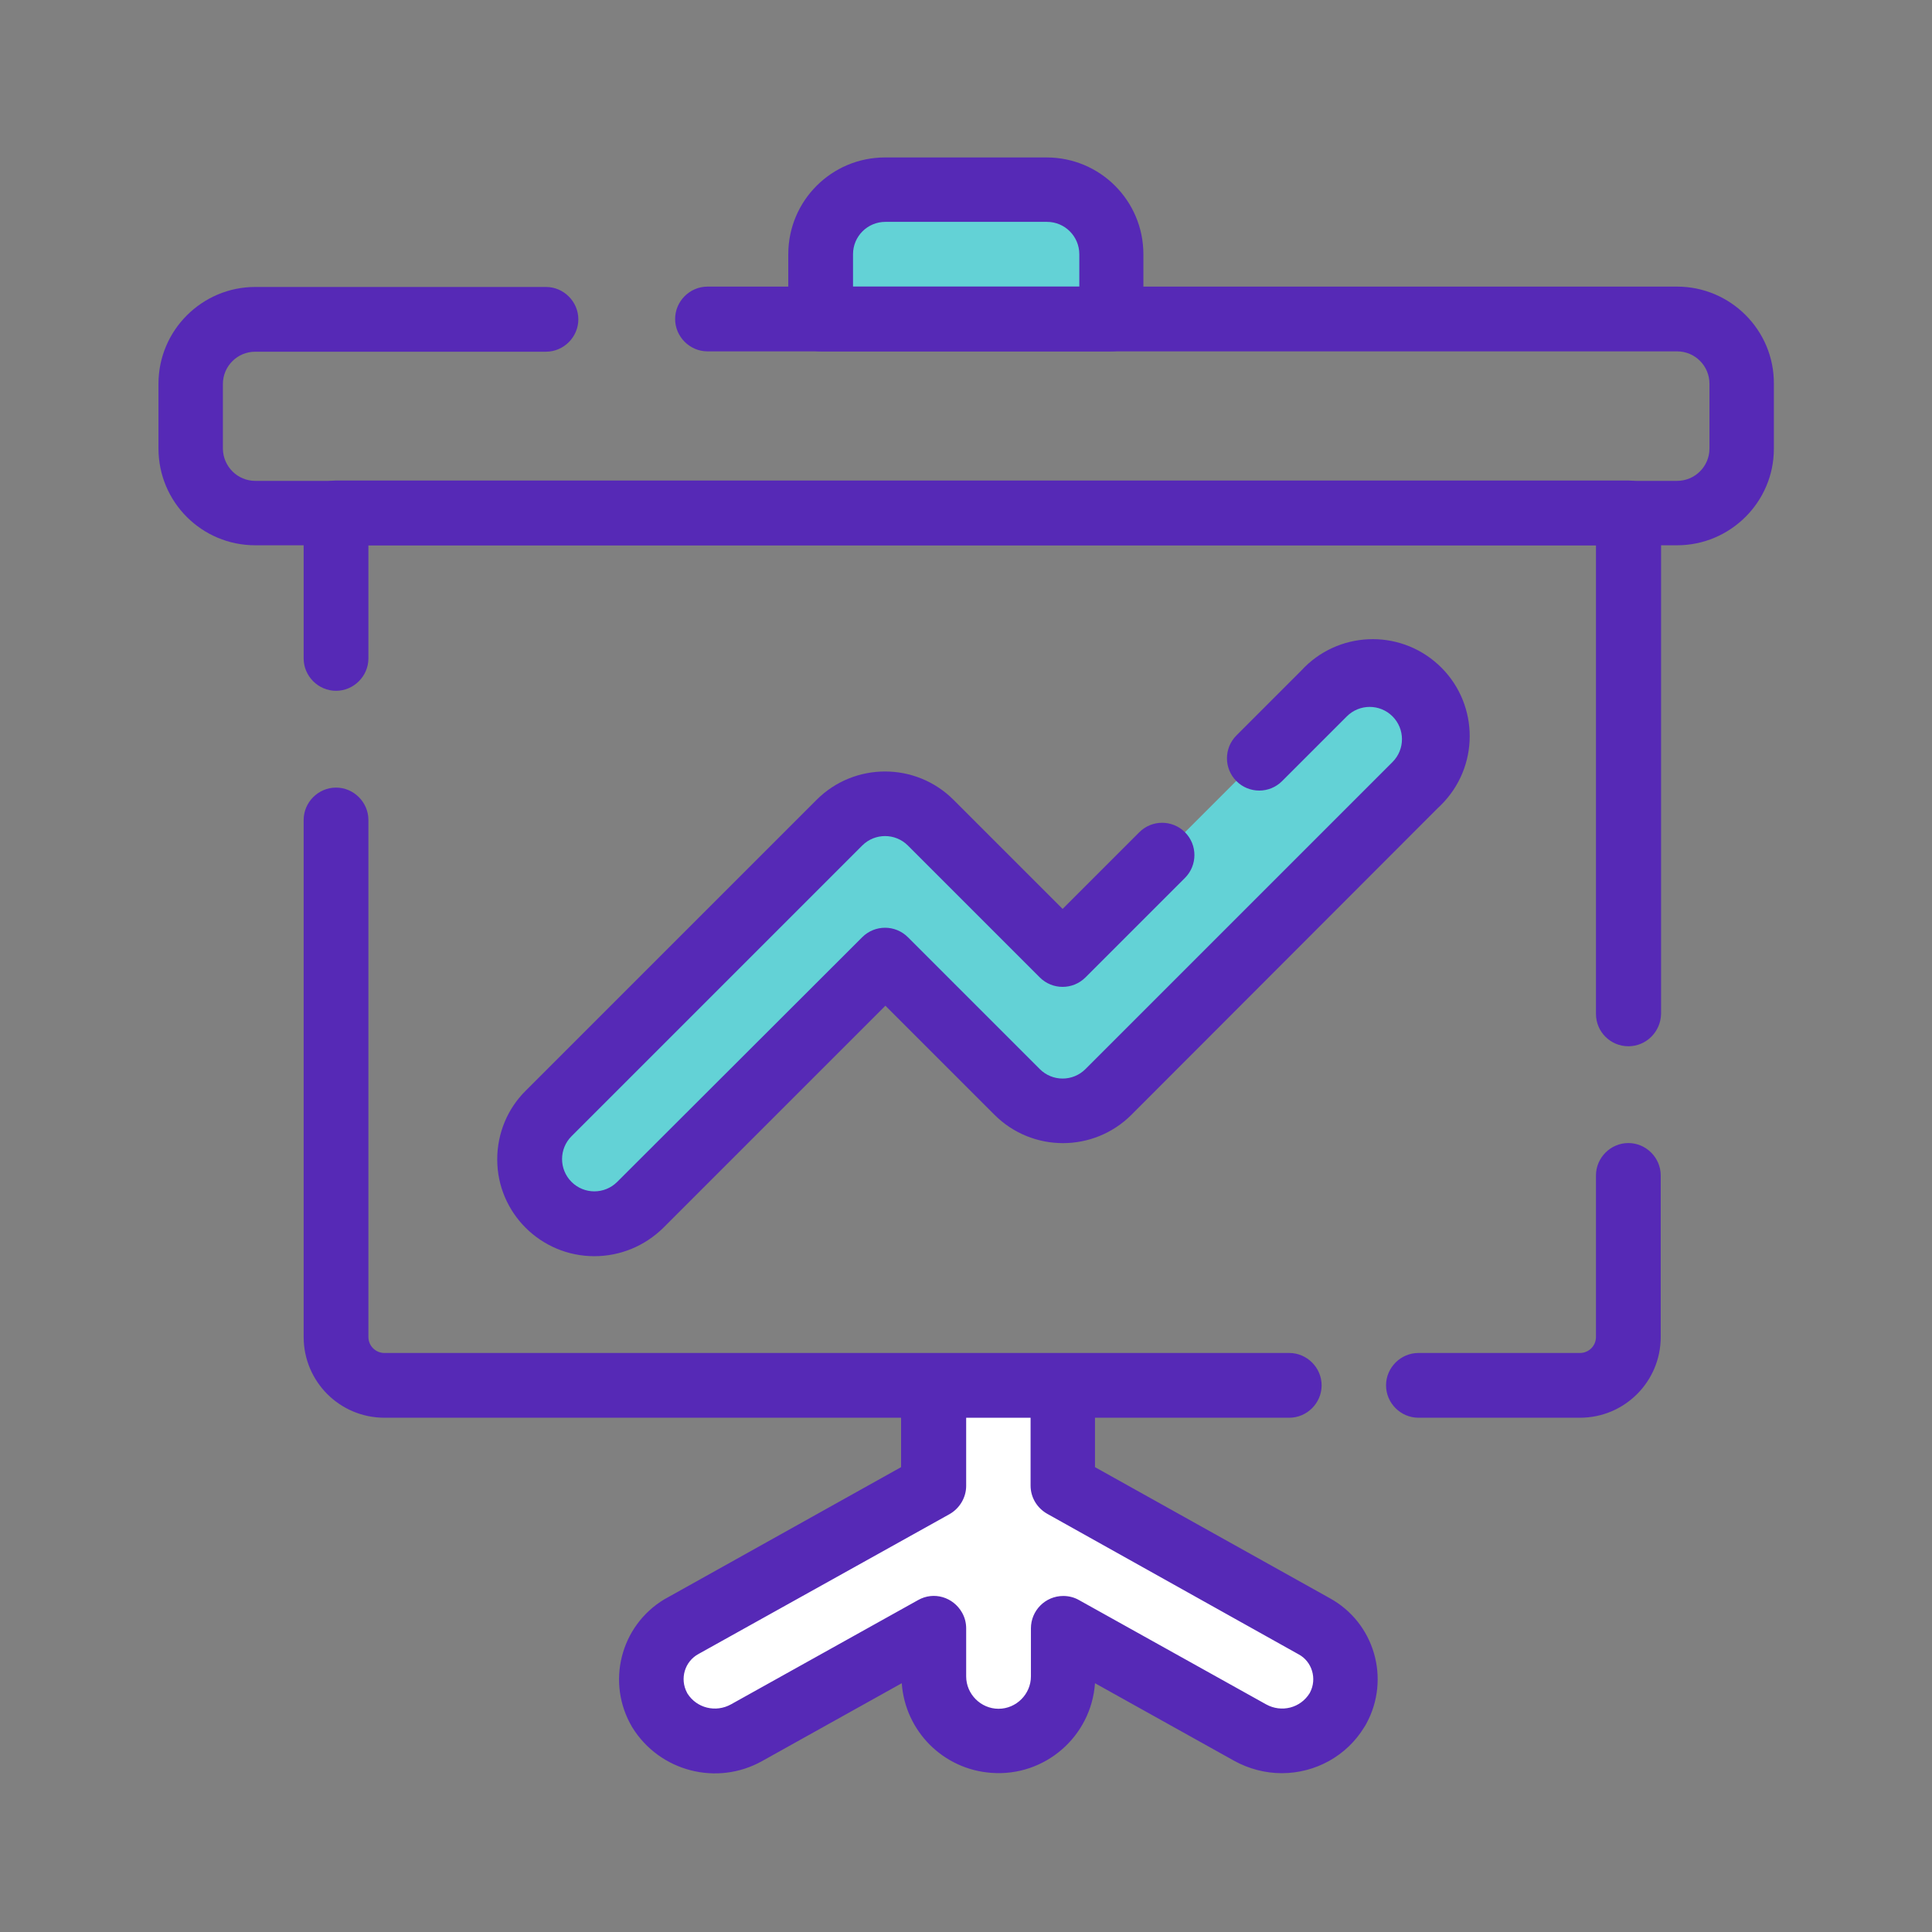 <?xml version="1.0" encoding="utf-8"?>
<!-- Generator: Adobe Illustrator 23.0.3, SVG Export Plug-In . SVG Version: 6.00 Build 0)  -->
<svg version="1.1" id="Layer_1" xmlns="http://www.w3.org/2000/svg" xmlns:xlink="http://www.w3.org/1999/xlink" x="0px" y="0px"
	 viewBox="0 0 566.9 566.9" style="enable-background:new 0 0 566.9 566.9;" xml:space="preserve">
<rect x="0" y="0" width="566.9" height="566.9" fill="#808080" stroke="none"/>
<style type="text/css">
	.st0{fill:#63D2D6;}
	.st1{fill:#FFFFFF;}
	.st2{fill:#5629B6;}
</style>
<path class="st0" d="M174.4,359.1c-10.5,0-19-8.6-18.9-19.1c0-5,2-9.8,5.5-13.3l85.3-85.3c7.4-7.4,19.4-7.4,26.8,0l38.7,38.7
	l76.7-76.7c7.9-6.9,19.9-6.2,26.8,1.7c6.3,7.2,6.3,17.9,0,25.1l-90.1,90.1c-7.4,7.4-19.4,7.4-26.8,0l-38.7-38.7l-71.9,71.9
	C184.3,357.1,179.5,359.1,174.4,359.1z"/>
<path class="st0" d="M259.8,55.7h47.4c10.5,0,19,8.5,19,19v19h-85.4v-19C240.8,64.2,249.3,55.7,259.8,55.7z"/>
<path class="st1" d="M392.4,501.8c-5.4,8.7-16.6,11.6-25.5,6.6l-54.9-30.6v14.1c0.6,10.5-7.3,19.5-17.8,20.1
	c-10.5,0.6-19.5-7.3-20.1-17.8c0-0.8,0-1.5,0-2.3v-14.1l-54.9,30.6c-8.9,5-20.2,2-25.6-6.6c-5-8.5-2.2-19.4,6.2-24.4l0.6-0.3
	L274,436v-29.5h37.9V436l73.6,41.1c8.6,4.7,11.8,15.5,7.2,24.1c0,0,0,0,0,0L392.4,501.8z"/>
<path class="st2" d="M492.1,160H74.9c-15.7,0-28.4-12.7-28.4-28.4v-19c0-15.7,12.8-28.4,28.4-28.4h85.3c5.2,0,9.5,4.3,9.5,9.5
	s-4.3,9.5-9.5,9.5H74.9c-5.2,0-9.5,4.2-9.5,9.5v19c0.1,5.2,4.3,9.4,9.5,9.4h417.2c5.2,0,9.5-4.2,9.5-9.5v-19c0-5.2-4.2-9.5-9.5-9.5
	H207.6c-5.2,0-9.5-4.3-9.5-9.5s4.3-9.5,9.5-9.5h284.5c15.7,0,28.5,12.8,28.4,28.5c0,0,0,0,0,0.1v19C520.5,147.3,507.7,160,492.1,160
	z"/>
<path class="st2" d="M326.1,103.1h-85.3c-5.2,0-9.5-4.2-9.5-9.5v-19c0-15.7,12.7-28.4,28.4-28.4h47.4c15.7,0,28.4,12.7,28.4,28.4v19
	C335.6,98.9,331.4,103.1,326.1,103.1z M250.3,84.1h66.4v-9.5c0-5.2-4.2-9.5-9.5-9.5h-47.4c-5.2,0-9.5,4.2-9.5,9.5L250.3,84.1
	L250.3,84.1z"/>
<path class="st2" d="M477.8,307c-5.2,0-9.5-4.2-9.5-9.5c0,0,0,0,0,0V160H108.1v33.2c0,5.2-4.3,9.5-9.5,9.5s-9.5-4.3-9.5-9.5v-42.7
	c0-5.2,4.2-9.5,9.4-9.5c0,0,0.1,0,0.1,0h379.3c5.2,0,9.5,4.2,9.5,9.5v147C487.3,302.7,483.1,307,477.8,307
	C477.9,307,477.8,307,477.8,307z"/>
<path class="st2" d="M378.3,416H112.8c-13.1,0-23.7-10.6-23.7-23.7V240.6c0-5.2,4.3-9.5,9.5-9.5s9.5,4.3,9.5,9.5v151.7
	c0,2.6,2.1,4.7,4.7,4.7h265.5c5.2,0,9.5,4.3,9.5,9.5S383.5,416,378.3,416z"/>
<path class="st2" d="M463.6,416h-47.4c-5.2,0-9.5-4.3-9.5-9.5s4.3-9.5,9.5-9.5h47.4c2.6,0,4.7-2.1,4.7-4.7v-47.4
	c0-5.2,4.3-9.5,9.5-9.5s9.5,4.3,9.5,9.5v47.4C487.3,405.4,476.7,416,463.6,416z"/>
<path class="st2" d="M376.1,520.3c-4.9,0-9.7-1.3-13.9-3.6l-40.9-22.8c-1.1,15.7-14.8,27.5-30.4,26.3c-14.1-1-25.3-12.2-26.3-26.3
	l-40.9,22.8c-13.3,7.5-30.2,3.1-38.2-9.9c-7.7-13-3.5-29.7,9.4-37.5c0,0,0,0,0,0c0.3-0.2,0.6-0.3,0.9-0.5l68.6-38.3v-23.9
	c0-5.2,4.2-9.5,9.5-9.5c0,0,0,0,0,0h37.9c5.2,0,9.5,4.2,9.5,9.5c0,0,0,0,0,0v23.9l68.8,38.4c13.2,7.2,18,23.7,10.8,36.9
	c-0.2,0.4-0.4,0.7-0.6,1v0C395.2,515.2,386,520.3,376.1,520.3z M283.5,416v20c0,3.4-1.9,6.6-4.9,8.3L205,485.3
	c-4.1,2.2-5.6,7.3-3.4,11.4c0,0.1,0.1,0.1,0.1,0.2c2.7,4.3,8.3,5.7,12.8,3.2l54.9-30.6c4.6-2.6,10.3-0.9,12.9,3.7
	c0.8,1.4,1.2,3,1.2,4.6v14.1c0,5.2,4.3,9.5,9.5,9.5s9.5-4.3,9.5-9.5v-14.1c0-5.2,4.2-9.5,9.5-9.5c1.6,0,3.2,0.4,4.6,1.2l54.9,30.6
	c4.5,2.5,10.1,1.1,12.8-3.3l0.1-0.2c2.1-4,0.6-9.1-3.4-11.2l-73.7-41.2c-3-1.7-4.9-4.8-4.9-8.3v-20H283.5L283.5,416z"/>
<path class="st2" d="M174.4,368.6c-15.7,0-28.5-12.7-28.5-28.4c0-7.6,3-14.9,8.4-20.2l85.3-85.3c11.1-11.1,29.1-11.1,40.2,0l32,32
	l22.5-22.5c3.7-3.7,9.7-3.7,13.4,0s3.7,9.7,0,13.4l-29.2,29.2c-3.7,3.7-9.7,3.7-13.4,0c0,0,0,0,0,0l-38.7-38.7
	c-3.7-3.7-9.7-3.7-13.4,0l-85.3,85.3c-3.7,3.7-3.7,9.7,0,13.4s9.7,3.7,13.4,0l71.9-71.8c3.7-3.7,9.7-3.7,13.4,0c0,0,0,0,0,0
	l38.7,38.7c3.7,3.7,9.7,3.7,13.4,0l90.1-90.1c3.7-3.7,3.7-9.7,0-13.4s-9.7-3.7-13.4,0l0,0l-19,19c-3.7,3.7-9.7,3.7-13.4,0
	s-3.7-9.7,0-13.4l19-19c10.6-11.6,28.6-12.4,40.2-1.8s12.4,28.6,1.8,40.2c-0.6,0.6-1.1,1.2-1.8,1.8L332,327.1
	c-11.1,11.1-29.1,11.1-40.2,0l-32-32l-65.2,65.2C189.2,365.6,182,368.6,174.4,368.6z"/>
</svg>
